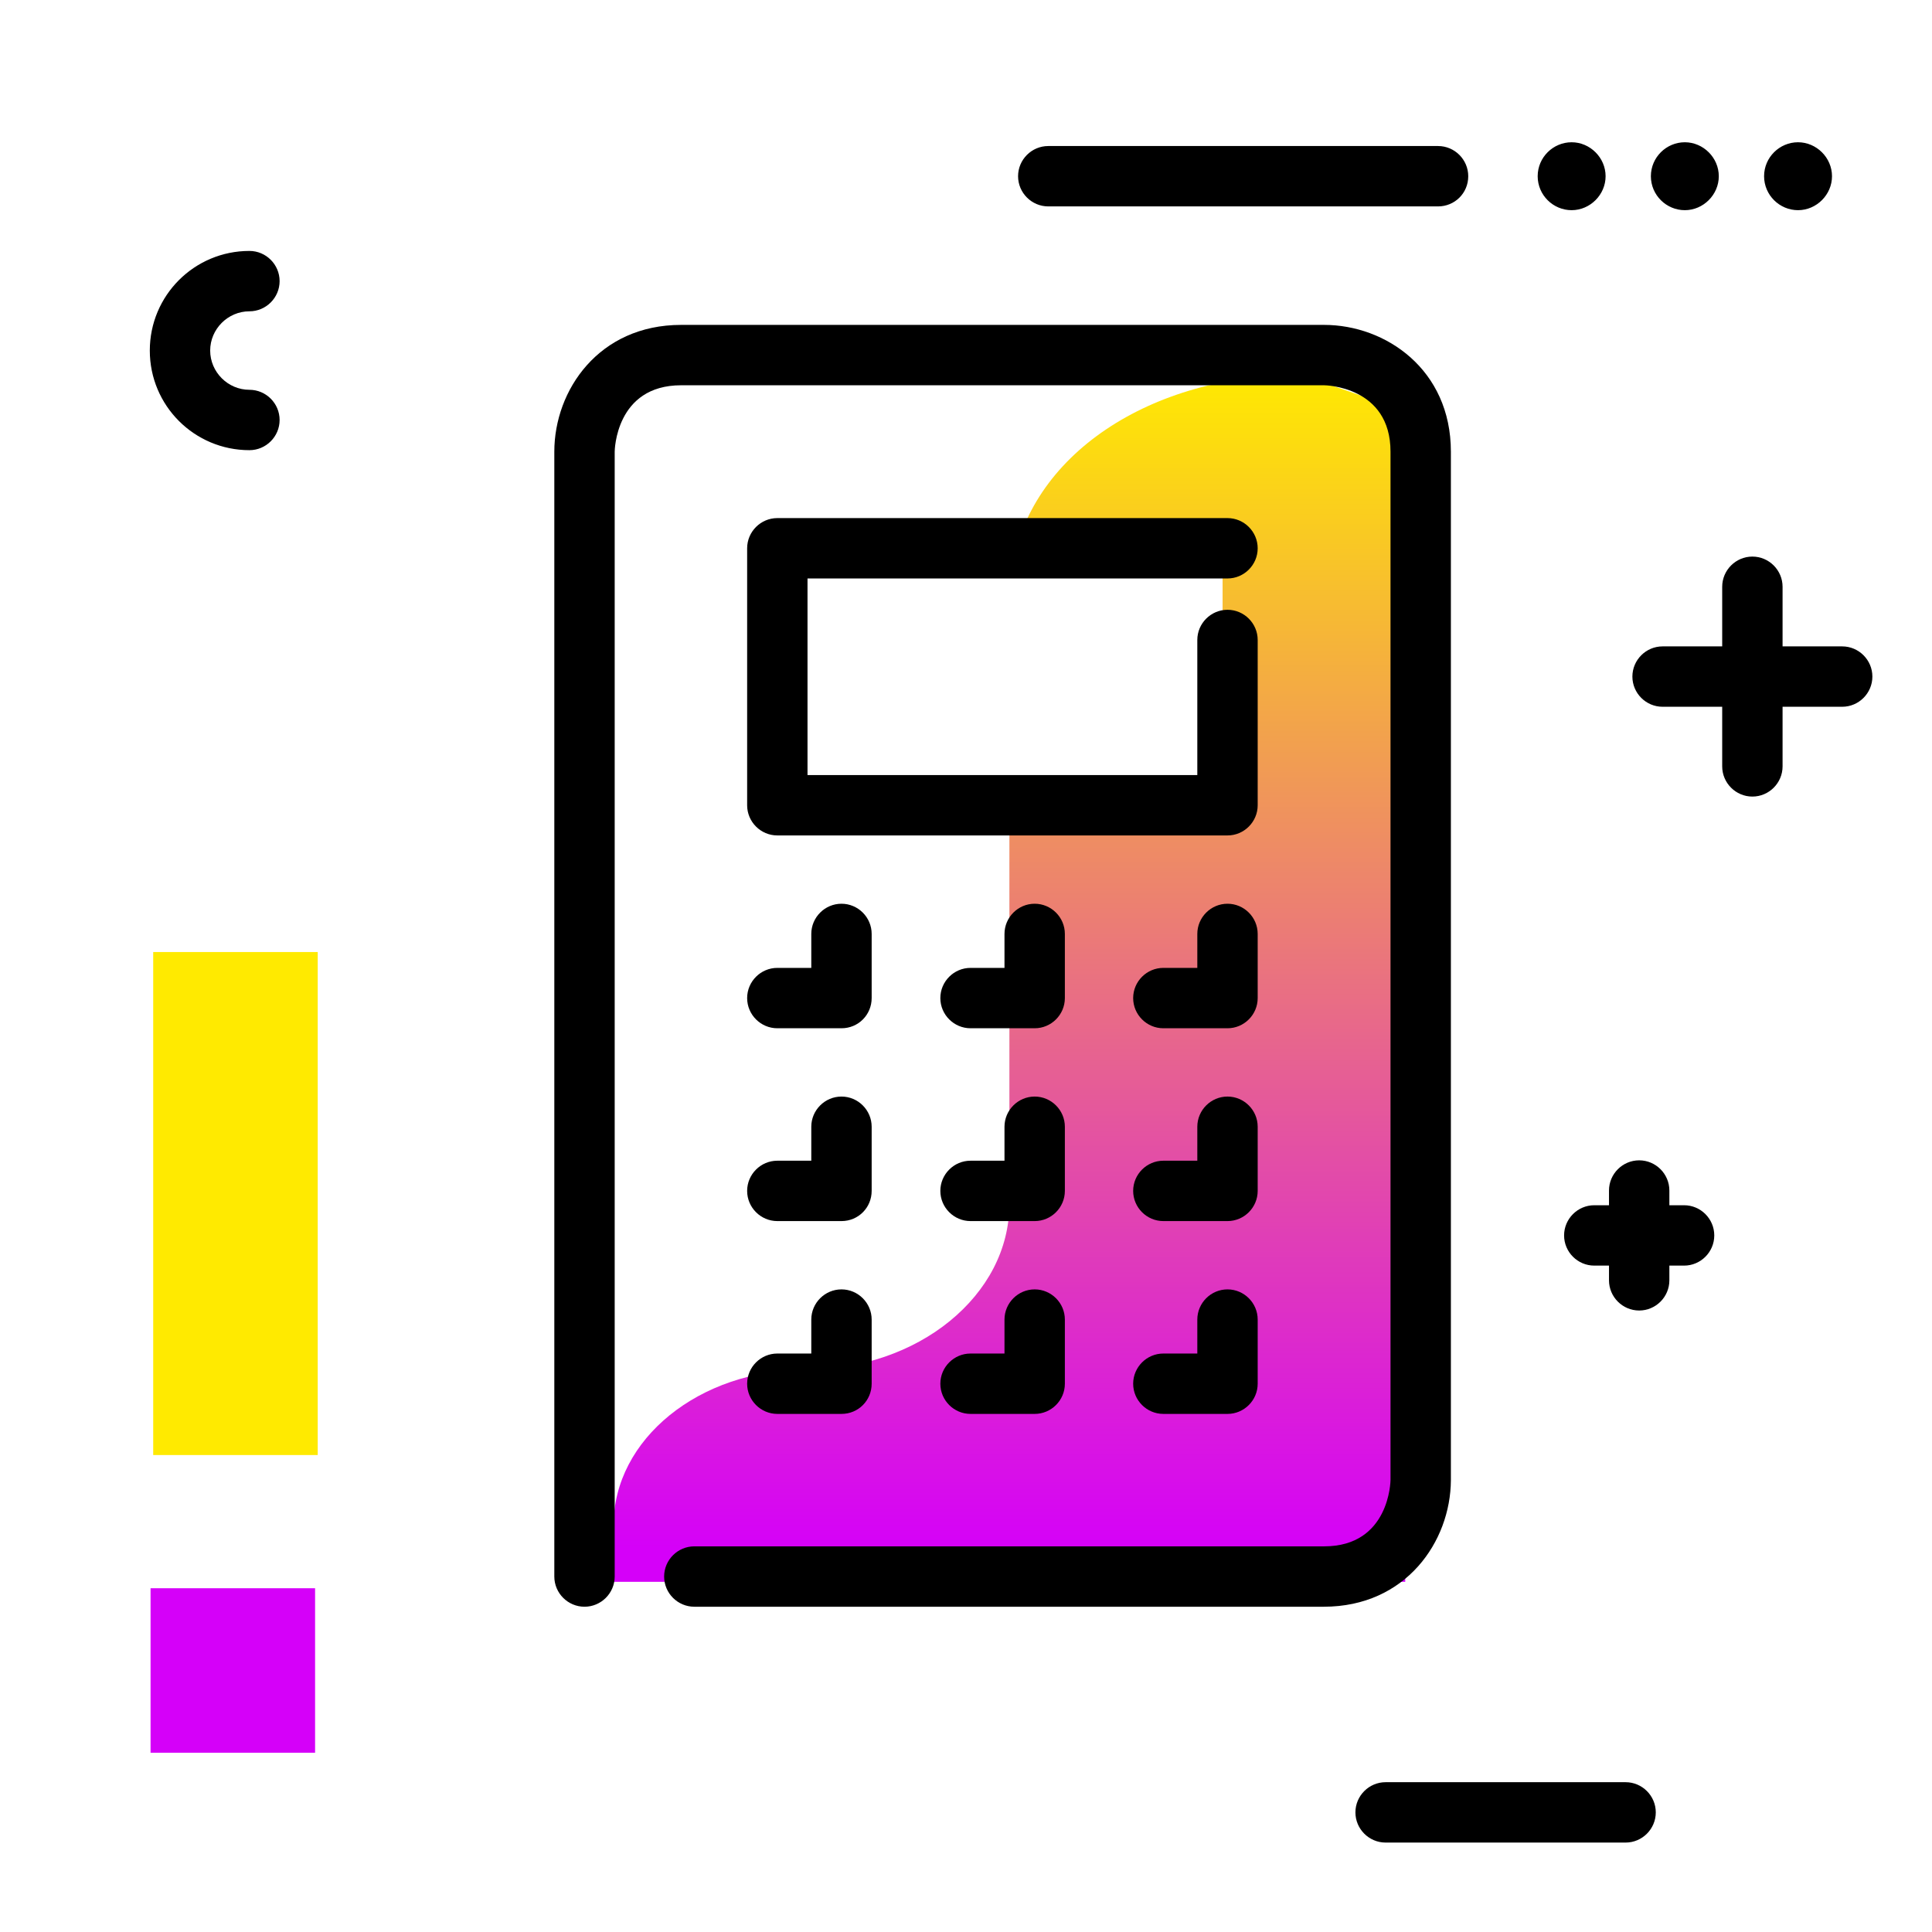 <svg version="1.1" id="Layer_1" xmlns="http://www.w3.org/2000/svg" xmlns:xlink="http://www.w3.org/1999/xlink" x="0px" y="0px" viewBox="0 0 512 512" enable-background="new 0 0 512 512" xml:space="preserve">
<linearGradient id="SVGID_1_" gradientUnits="userSpaceOnUse" x1="267.544" y1="411.44" x2="267.544" y2="98.076" class="gradient-element">
	<stop offset="0" class="primary-color-gradient" style="stop-color: #d500f9"></stop>
	<stop offset="1" class="secondary-color-gradient" style="stop-color: #ffea00"></stop>
</linearGradient>
<path fill="url(#SVGID_1_)" d="M372.4,125.1v294.1H162.6v-15c0-22.8,22.7-41.2,50.8-41.2c14.9,0,28.5-4.9,38.3-12.9
	c9.8-8,15.8-18.9,15.8-31.1V217.6H324v-65.9H268c4.4-31.2,37-52.4,76.7-52.4l18.2,6.3C366.1,105.5,372.4,122.5,372.4,125.1z"></path>
<path d="M350.8,425.8H184c-4.4,0-8-3.6-8-8s3.6-8,8-8h166.9c17.4,0,17.6-17.4,17.6-17.6V119.7c0-17.4-17.4-17.6-17.6-17.6H180.5
	c-17.4,0-17.6,17.4-17.6,17.6v298.1c0,4.4-3.6,8-8,8s-8-3.6-8-8V119.7c0-16.3,11.8-33.6,33.6-33.6h170.4c16.3,0,33.6,11.8,33.6,33.6
	v272.6C384.4,408.5,372.6,425.8,350.8,425.8z M325.3,374.7h-17c-4.4,0-8-3.6-8-8s3.6-8,8-8h9v-9c0-4.4,3.6-8,8-8s8,3.6,8,8v17
	C333.3,371.1,329.7,374.7,325.3,374.7z M274.2,374.7h-17c-4.4,0-8-3.6-8-8s3.6-8,8-8h9v-9c0-4.4,3.6-8,8-8s8,3.6,8,8v17
	C282.2,371.1,278.6,374.7,274.2,374.7z M223,374.7h-17c-4.4,0-8-3.6-8-8s3.6-8,8-8h9v-9c0-4.4,3.6-8,8-8s8,3.6,8,8v17
	C231,371.1,227.5,374.7,223,374.7z M325.3,323.6h-17c-4.4,0-8-3.6-8-8s3.6-8,8-8h9v-9c0-4.4,3.6-8,8-8s8,3.6,8,8v17
	C333.3,320,329.7,323.6,325.3,323.6z M274.2,323.6h-17c-4.4,0-8-3.6-8-8s3.6-8,8-8h9v-9c0-4.4,3.6-8,8-8s8,3.6,8,8v17
	C282.2,320,278.6,323.6,274.2,323.6z M223,323.6h-17c-4.4,0-8-3.6-8-8s3.6-8,8-8h9v-9c0-4.4,3.6-8,8-8s8,3.6,8,8v17
	C231,320,227.5,323.6,223,323.6z M325.3,272.5h-17c-4.4,0-8-3.6-8-8s3.6-8,8-8h9v-9c0-4.4,3.6-8,8-8s8,3.6,8,8v17
	C333.3,268.9,329.7,272.5,325.3,272.5z M274.2,272.5h-17c-4.4,0-8-3.6-8-8s3.6-8,8-8h9v-9c0-4.4,3.6-8,8-8s8,3.6,8,8v17
	C282.2,268.9,278.6,272.5,274.2,272.5z M223,272.5h-17c-4.4,0-8-3.6-8-8s3.6-8,8-8h9v-9c0-4.4,3.6-8,8-8s8,3.6,8,8v17
	C231,268.9,227.5,272.5,223,272.5z M325.3,221.4H206c-4.4,0-8-3.6-8-8v-68.1c0-4.4,3.6-8,8-8h119.3c4.4,0,8,3.6,8,8s-3.6,8-8,8H214
	v52.1h103.3v-35.8c0-4.4,3.6-8,8-8s8,3.6,8,8v43.8C333.3,217.8,329.7,221.4,325.3,221.4z"></path>
<g>
	<path fill="#ffea00" class="secondary-color" d="M40.6,385.5V252.3h43.6v133.3H40.6z"></path>
	<path fill="#d500f9" class="primary-color" d="M39.9,464.5v-43.6h43.6v43.6H39.9z"></path>
</g>
<path d="M454.3,327.4c0,4.4-3.6,8-8,8h-3.9v3.9c0,4.4-3.6,8-8,8s-8-3.6-8-8v-3.9h-3.9c-4.4,0-8-3.6-8-8s3.6-8,8-8h3.9v-3.9
	c0-4.4,3.6-8,8-8s8,3.6,8,8v3.9h3.9C450.7,319.4,454.3,323,454.3,327.4z M66.1,82.5c4.4,0,8-3.6,8-8s-3.6-8-8-8
	c-14.6,0-26.4,11.8-26.4,26.4s11.8,26.4,26.4,26.4c4.4,0,8-3.6,8-8s-3.6-8-8-8c-5.7,0-10.4-4.7-10.4-10.4S60.4,82.5,66.1,82.5z
	 M430.8,472.3h-63.6c-4.4,0-8,3.6-8,8s3.6,8,8,8h63.6c4.4,0,8-3.6,8-8S435.2,472.3,430.8,472.3z M488.2,171.3h-15.8v-15.8
	c0-4.4-3.6-8-8-8s-8,3.6-8,8v15.8h-15.8c-4.4,0-8,3.6-8,8s3.6,8,8,8h15.8v15.8c0,4.4,3.6,8,8,8s8-3.6,8-8v-15.8h15.8
	c4.4,0,8-3.6,8-8S492.6,171.3,488.2,171.3z M389.1,46.7c0-4.4-3.6-8-8-8H277.8c-4.4,0-8,3.6-8,8s3.6,8,8,8h103.3
	C385.5,54.7,389.1,51.2,389.1,46.7z M407.5,46.7c0-5,4.1-9,9-9s9,4.1,9,9s-4.1,9-9,9S407.5,51.7,407.5,46.7z M437.5,46.7
	c0-5,4.1-9,9-9s9,4.1,9,9s-4.1,9-9,9S437.5,51.7,437.5,46.7z M467.5,46.7c0-5,4.1-9,9-9s9,4.1,9,9s-4.1,9-9,9S467.5,51.7,467.5,46.7
	z"></path>
</svg>